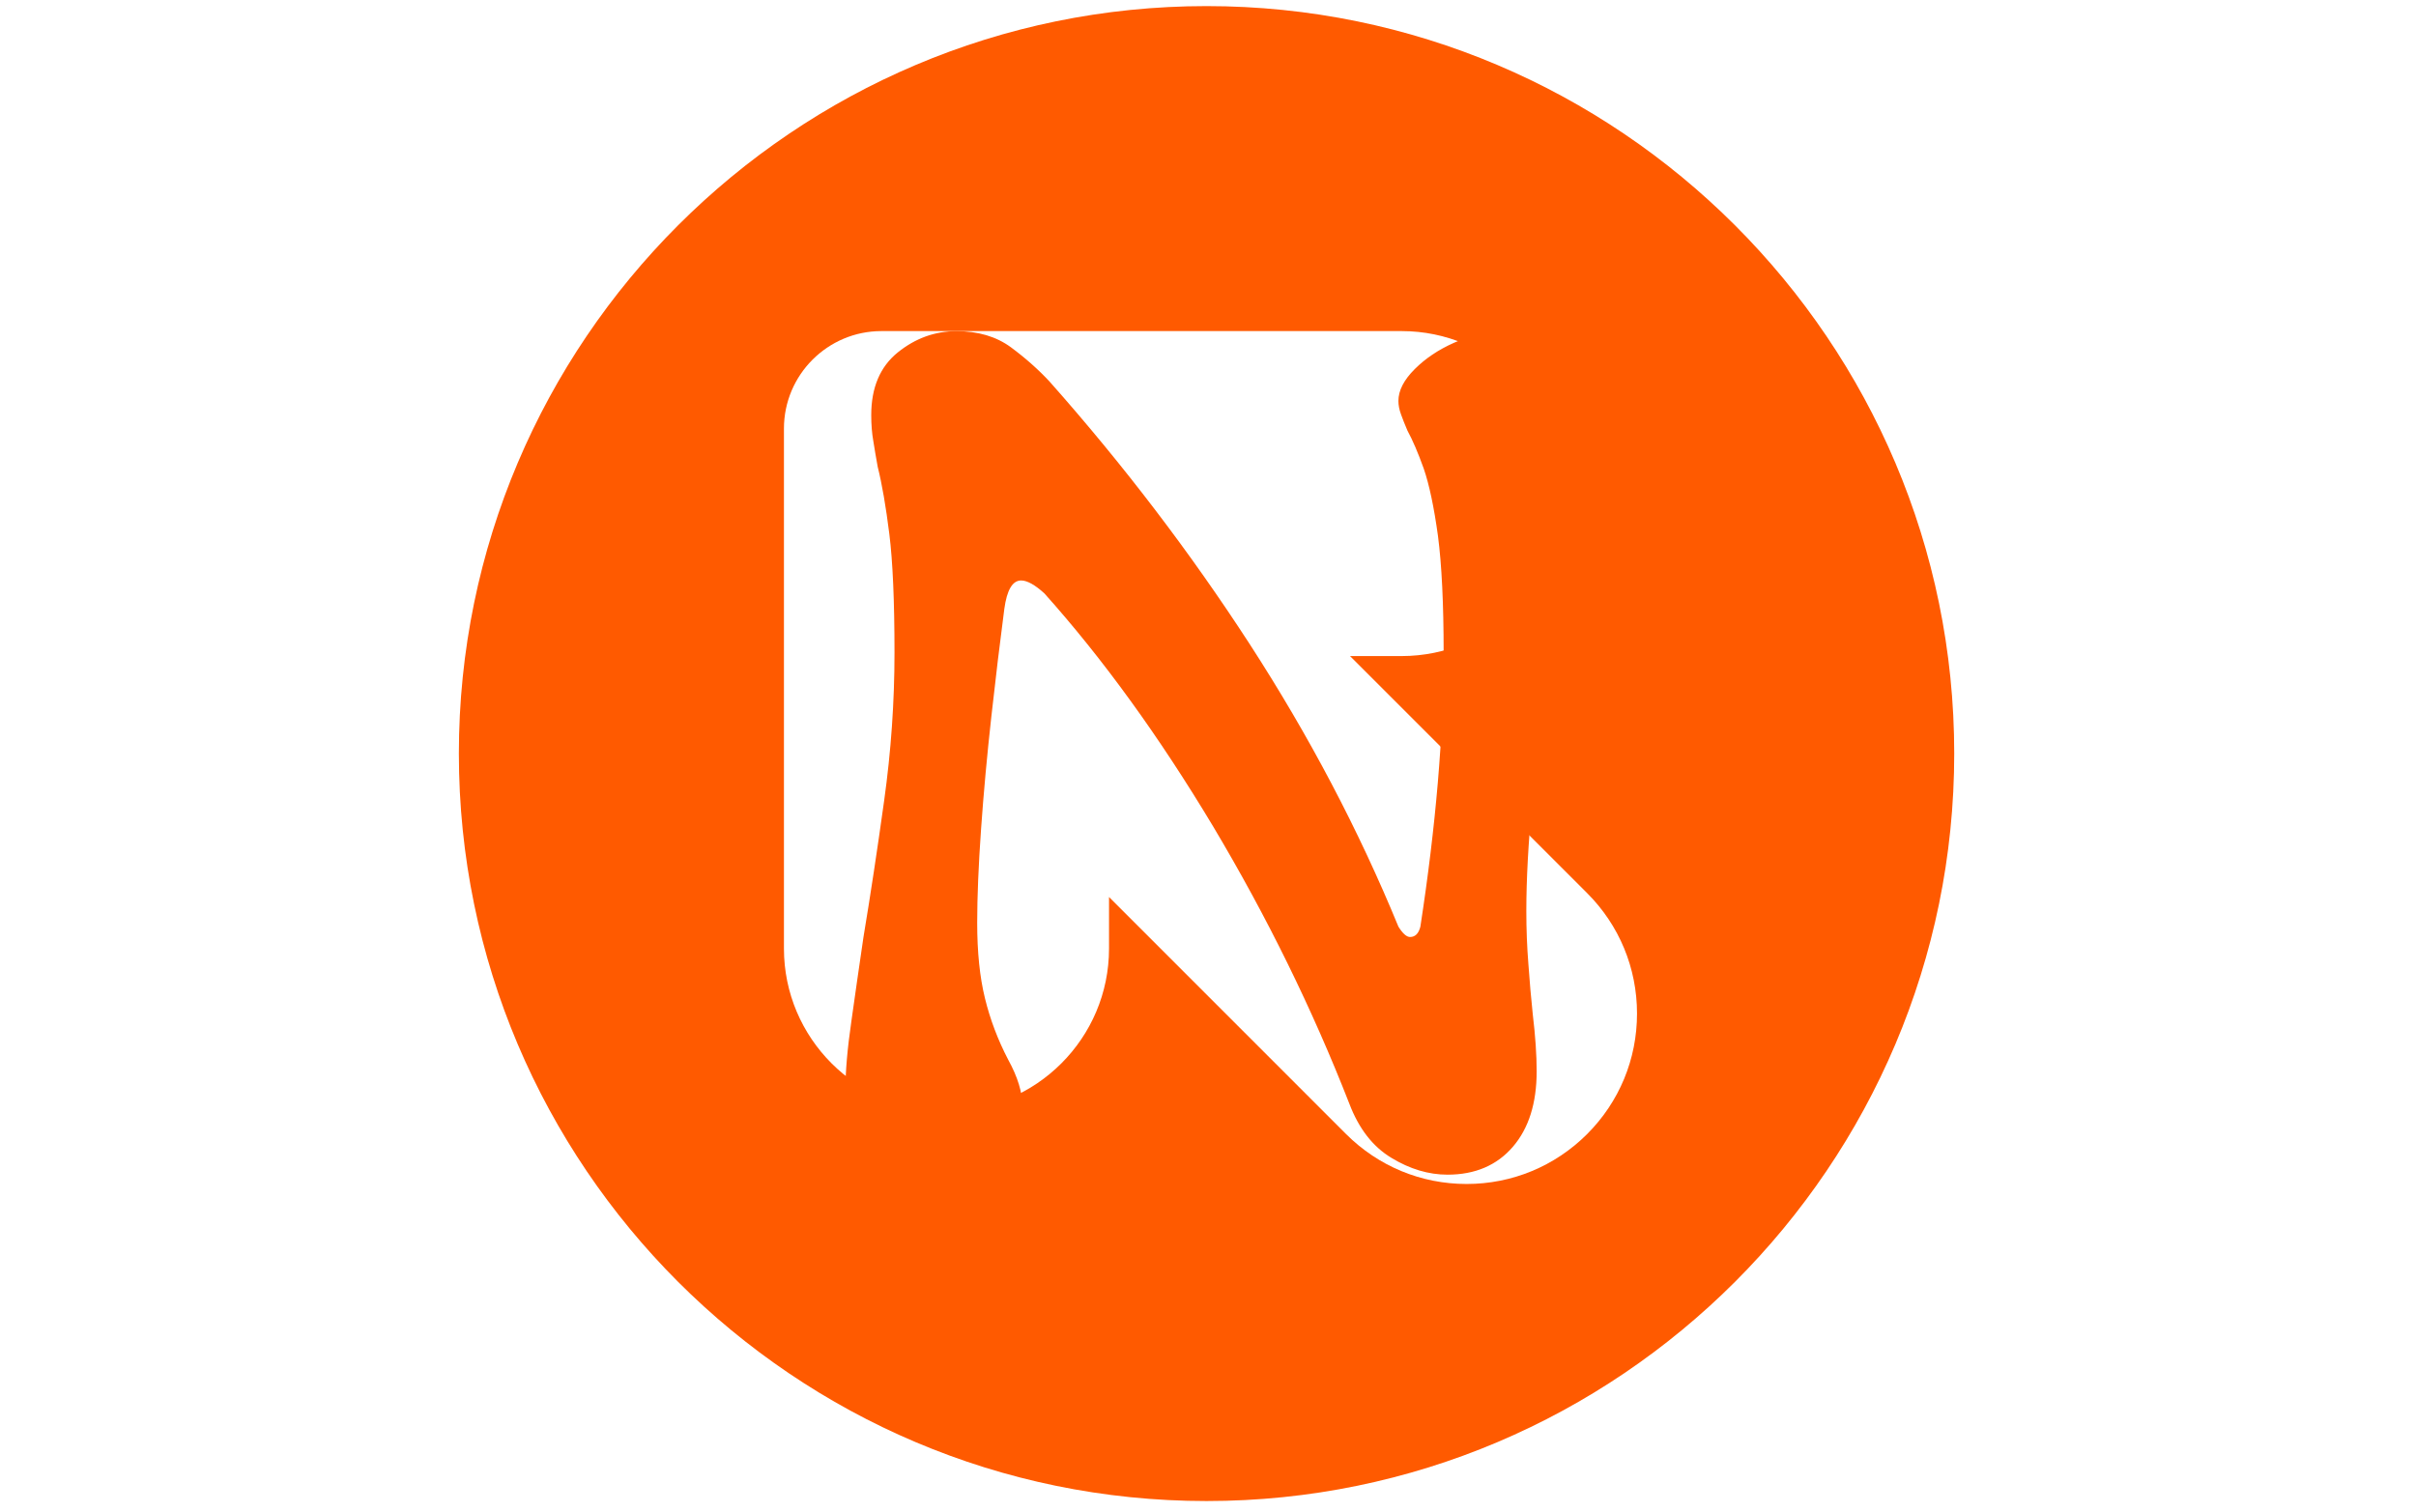 <svg xmlns="http://www.w3.org/2000/svg" version="1.1" xmlns:xlink="http://www.w3.org/1999/xlink" xmlns:svgjs="http://svgjs.dev/svgjs" width="2000" height="1252" viewBox="0 0 2000 1252">
    <g transform="matrix(1,0,0,1,-1.212,-2.019)">
        <svg viewBox="0 0 396 248" data-background-color="#f9f7f4" preserveAspectRatio="xMidYMid meet" height="1252" width="2000" xmlns="http://www.w3.org/2000/svg" xmlns:xlink="http://www.w3.org/1999/xlink">
            <g id="tight-bounds" transform="matrix(1,0,0,1,0.24,0.4)">
                <svg viewBox="0 0 395.52 247.2" height="247.2" width="395.52">
                    <g>
                        <svg></svg>
                    </g>
                    <g>
                        <svg viewBox="0 0 395.52 247.2" height="247.2" width="395.52">
                            <mask id="dbd2d156-2174-44fb-ba5a-6351023afdc0">
                                <rect width="640" height="400" fill="white">
                                </rect>
                                <g transform="matrix(1,0,0,1,121.592,37.08)">
                                    <svg viewBox="0 0 152.336 173.04" height="173.04" width="152.336">
                                        <g>
                                            <svg viewBox="0 0 152.336 173.04" height="173.04" width="152.336">
                                                <g>
                                                    <svg viewBox="0 0 152.336 173.04" height="173.04" width="152.336">
                                                        <g>
                                                            <svg viewBox="0 0 152.336 173.04" height="173.04" width="152.336">
                                                                <g id="SvgjsG2864">
                                                                    <svg viewBox="0 0 152.336 173.04" height="173.04" width="152.336" id="SvgjsSvg2863">
                                                                        <g>
                                                                            <svg viewBox="0 0 152.336 173.04" height="173.04" width="152.336">
                                                                                <g transform="matrix(1,0,0,1,0,0)">
                                                                                    <svg width="152.336" viewBox="-1.7 -36.2 35.95 40.7" height="173.04" data-palette-color="#ff5a00">
                                                                                        <path d="M4.95 0.5L4.95 0.5Q3.85 0.5 3.08-0.08 2.3-0.65 2.3-2.8L2.3-2.8Q2.3-3.9 2.53-5.48 2.75-7.05 3-8.75L3-8.75Q3.4-11.15 3.8-14.03 4.2-16.9 4.2-19.75L4.2-19.75Q4.2-22.75 4-24.35 3.8-25.95 3.55-26.95L3.55-26.95Q3.45-27.5 3.38-27.95 3.3-28.4 3.3-28.95L3.3-28.95Q3.3-30.55 4.33-31.38 5.35-32.2 6.6-32.2L6.6-32.2Q7.85-32.2 8.7-31.58 9.55-30.95 10.2-30.25L10.2-30.25Q14.5-25.4 17.95-20.08 21.4-14.75 23.7-9.15L23.7-9.15Q23.95-8.75 24.15-8.75L24.15-8.75Q24.45-8.75 24.55-9.15L24.55-9.15Q25.45-15 25.45-19.75L25.45-19.75Q25.45-22.6 25.23-24.28 25-25.95 24.68-26.88 24.35-27.8 24.05-28.35L24.05-28.35Q23.9-28.7 23.8-28.98 23.7-29.25 23.7-29.5L23.7-29.5Q23.7-30.1 24.33-30.73 24.95-31.35 25.85-31.75 26.75-32.15 27.6-32.15L27.6-32.15Q28.8-32.15 29.35-31.35 29.9-30.55 30.08-29.38 30.25-28.2 30.25-27L30.25-27Q30.25-25.65 30-23.5 29.75-21.35 29.43-18.88 29.1-16.4 28.88-14 28.65-11.6 28.65-9.75L28.65-9.75Q28.65-8.7 28.73-7.7 28.8-6.7 28.9-5.75L28.9-5.75Q29.05-4.5 29.05-3.55L29.05-3.55Q29.05-1.7 28.13-0.63 27.2 0.45 25.6 0.45L25.6 0.45Q24.5 0.45 23.43-0.2 22.35-0.85 21.8-2.3L21.8-2.3Q19.65-7.8 16.53-13.03 13.4-18.25 10-22.05L10-22.05Q9.45-22.55 9.1-22.55L9.1-22.55Q8.6-22.55 8.45-21.45L8.45-21.45Q8.2-19.55 7.95-17.3 7.7-15.05 7.55-12.93 7.4-10.8 7.4-9.3L7.4-9.3Q7.4-7.6 7.7-6.38 8-5.15 8.6-4L8.6-4Q9.15-3 9.15-2.2L9.15-2.2Q9.15-1.25 8.05-0.38 6.95 0.5 4.95 0.5Z" opacity="1" transform="matrix(1,0,0,1,0,0)" fill="black" class="wordmark-text-0" id="SvgjsPath2862" stroke-width="7" stroke="black" stroke-linejoin="round">
                                                                                        </path>
                                                                                    </svg>
                                                                                </g>
                                                                            </svg>
                                                                        </g>
                                                                    </svg>
                                                                </g>
                                                            </svg>
                                                        </g>
                                                    </svg>
                                                </g>
                                            </svg>
                                        </g>
                                    </svg>
                                </g>
                            </mask>
                            <g transform="matrix(1,0,0,1,121.592,37.08)">
                                <svg viewBox="0 0 152.336 173.04" height="173.04" width="152.336">
                                    <g>
                                        <svg viewBox="0 0 152.336 173.04" height="173.04" width="152.336">
                                            <g>
                                                <svg viewBox="0 0 152.336 173.04" height="173.04" width="152.336">
                                                    <g>
                                                        <svg viewBox="0 0 152.336 173.04" height="173.04" width="152.336">
                                                            <g id="textblocktransform">
                                                                <svg viewBox="0 0 152.336 173.04" height="173.04" width="152.336" id="textblock">
                                                                    <g>
                                                                        <svg viewBox="0 0 152.336 173.04" height="173.04" width="152.336">
                                                                            <g transform="matrix(1,0,0,1,0,0)">
                                                                                <svg width="152.336" viewBox="-1.7 -36.2 35.95 40.7" height="173.04" data-palette-color="#ff5a00">
                                                                                    <path d="M4.95 0.5L4.95 0.5Q3.85 0.5 3.08-0.08 2.3-0.65 2.3-2.8L2.3-2.8Q2.3-3.9 2.53-5.48 2.75-7.05 3-8.75L3-8.75Q3.4-11.15 3.8-14.03 4.2-16.9 4.2-19.75L4.2-19.75Q4.2-22.75 4-24.35 3.8-25.95 3.55-26.95L3.55-26.95Q3.45-27.5 3.38-27.95 3.3-28.4 3.3-28.95L3.3-28.95Q3.3-30.55 4.33-31.38 5.35-32.2 6.6-32.2L6.6-32.2Q7.85-32.2 8.7-31.58 9.55-30.95 10.2-30.25L10.2-30.25Q14.5-25.4 17.95-20.08 21.4-14.75 23.7-9.15L23.7-9.15Q23.95-8.75 24.15-8.75L24.15-8.75Q24.45-8.75 24.55-9.15L24.55-9.15Q25.45-15 25.45-19.75L25.45-19.75Q25.45-22.6 25.23-24.28 25-25.95 24.68-26.88 24.35-27.8 24.05-28.35L24.05-28.35Q23.9-28.7 23.8-28.98 23.7-29.25 23.7-29.5L23.7-29.5Q23.7-30.1 24.33-30.73 24.95-31.35 25.85-31.75 26.75-32.15 27.6-32.15L27.6-32.15Q28.8-32.15 29.35-31.35 29.9-30.55 30.08-29.38 30.25-28.2 30.25-27L30.25-27Q30.25-25.65 30-23.5 29.75-21.35 29.43-18.88 29.1-16.4 28.88-14 28.65-11.6 28.65-9.75L28.65-9.75Q28.65-8.7 28.73-7.7 28.8-6.7 28.9-5.75L28.9-5.75Q29.05-4.5 29.05-3.55L29.05-3.55Q29.05-1.7 28.13-0.63 27.2 0.45 25.6 0.45L25.6 0.45Q24.5 0.45 23.43-0.2 22.35-0.85 21.8-2.3L21.8-2.3Q19.65-7.8 16.53-13.03 13.4-18.25 10-22.05L10-22.05Q9.45-22.55 9.1-22.55L9.1-22.55Q8.6-22.55 8.45-21.45L8.45-21.45Q8.2-19.55 7.95-17.3 7.7-15.05 7.55-12.93 7.4-10.8 7.4-9.3L7.4-9.3Q7.4-7.6 7.7-6.38 8-5.15 8.6-4L8.6-4Q9.15-3 9.15-2.2L9.15-2.2Q9.15-1.25 8.05-0.38 6.95 0.5 4.95 0.5Z" opacity="1" transform="matrix(1,0,0,1,0,0)" fill="#ff5a00" class="wordmark-text-0" data-fill-palette-color="primary" id="text-0">
                                                                                    </path>
                                                                                </svg>
                                                                            </g>
                                                                        </svg>
                                                                    </g>
                                                                </svg>
                                                            </g>
                                                        </svg>
                                                    </g>
                                                </svg>
                                            </g>
                                        </svg>
                                    </g>
                                </svg>
                            </g>
                            <g mask="url(#dbd2d156-2174-44fb-ba5a-6351023afdc0)">
                                <g transform="matrix(10.661, 0, 0, 10.661, 75.16, 1)">
                                    <svg xmlns="http://www.w3.org/2000/svg" xmlns:xlink="http://www.w3.org/1999/xlink" version="1.1" x="0" y="0" viewBox="0.5 0.5 23 23" style="enable-background:new 0 0 24 24;" xml:space="preserve" height="23" width="23" class="icon-none" data-fill-palette-color="accent" id="none">
                                        <path d="M12 0.5C5.659 0.5 0.5 5.659 0.5 12S5.659 23.5 12 23.5 23.5 18.341 23.5 12 18.341 0.5 12 0.5M17.854 17.854C17.358 18.349 16.7 18.622 16 18.622S14.642 18.349 14.146 17.854L10.5 14.207V15C10.5 16.378 9.378 17.5 8 17.5S5.5 16.378 5.5 15V7C5.5 6.173 6.173 5.5 7 5.5H15C16.378 5.5 17.5 6.622 17.5 8S16.378 10.5 15 10.5H14.207L17.853 14.146C18.348 14.641 18.621 15.299 18.621 16S18.349 17.358 17.854 17.854" fill="#ff5a00" data-fill-palette-color="accent">
                                        </path>
                                    </svg>
                                </g>
                            </g>
                        </svg>
                    </g>
                    <defs>
                    </defs>
                </svg>
                <rect width="395.52" height="247.2" fill="none" stroke="none" visibility="hidden">
                </rect>
            </g>
        </svg>
    </g>
</svg>
